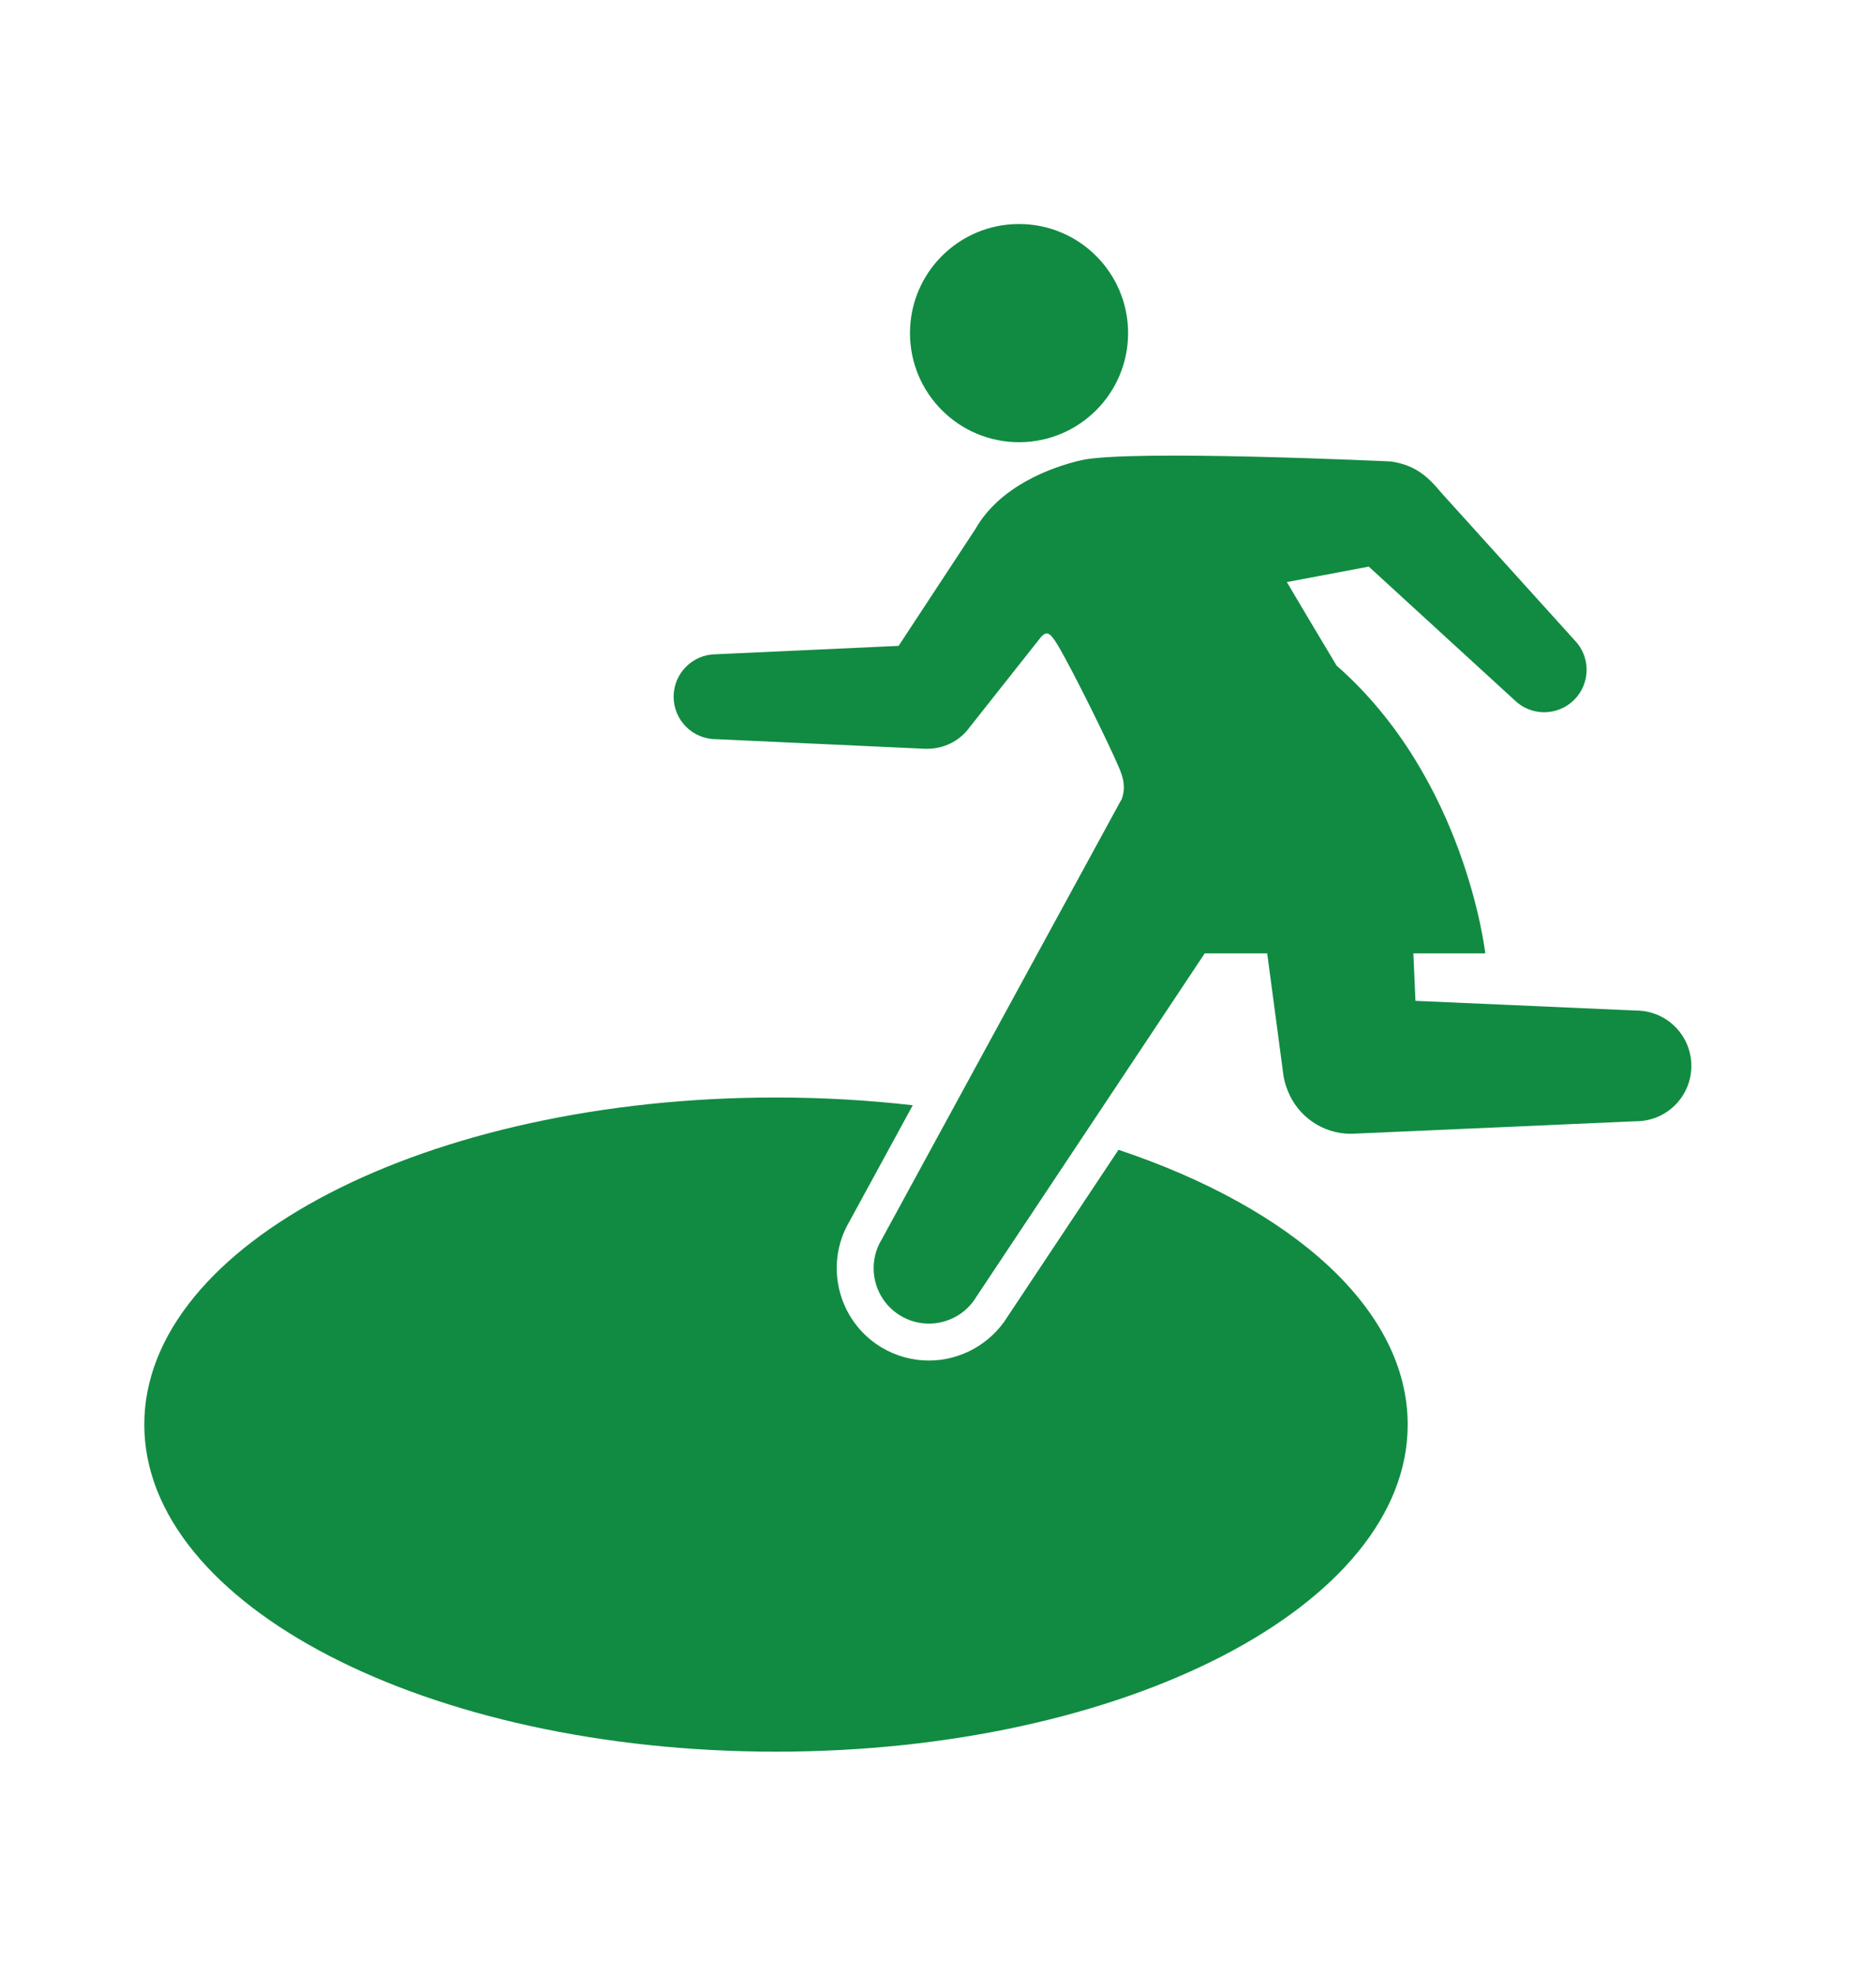 <?xml version="1.0" encoding="UTF-8"?><svg id="_レイヤー_1" xmlns="http://www.w3.org/2000/svg" width="362.9" height="382" viewBox="0 0 362.9 382"><path d="M218.221,64.406c0,11.649-9.447,21.094-21.094,21.094-11.653,0-21.096-9.445-21.096-21.094s9.443-21.094,21.096-21.094c11.646,0,21.094,9.445,21.094,21.094Z" style="fill:#118b42; stroke-width:0px;"/><path d="M216.364,222.315l-21.472,32.277c-3.234,5.232-9.041,8.472-15.202,8.472-3.24,0-6.425-.884-9.212-2.567-8.375-5.059-11.107-15.95-6.144-24.355l12.232-22.439c-8.523-.973-17.367-1.502-26.457-1.502-67.487,0-122.197,28.314-122.197,63.243s54.709,63.243,122.197,63.243,122.201-28.314,122.201-63.243c0-22.286-22.291-41.866-55.947-53.13Z" style="fill:#118b42; stroke-width:0px;"/><path d="M316.486,195.393l-42.674-1.878-.406-9.183h13.91s-3.752-33.719-28.756-55.63c-3.809-6.332-7.831-13.121-9.629-16.158l15.851-2.986,28.126,25.751c3.204,3.206,8.402,3.206,11.609,0,3.206-3.202,3.206-8.4,0-11.606l-25.704-28.424c-2.5-3.037-5.002-5.363-9.737-6.053,0,0-50.651-2.381-59.942-.237-5.803,1.341-15.722,5.004-20.434,13.277l-14.872,22.616-35.306,1.62c-4.537,0-8.21,3.676-8.21,8.21s3.674,8.21,8.21,8.21l40.599,1.861c.047,0,.095-.009.142-.009,3.172.042,6.313-1.4,8.311-4.166l12.964-16.382c.006.004.019.021.019.021.072-.114.148-.22.22-.321l.599-.757c1.089-1.188,1.73-.948,3.229,1.552,2.859,4.767,10.005,19.296,11.913,23.822.823,1.954,1.252,3.697.474,6.006-.064.097-.133.186-.192.283l-19.829,36.367-26.427,48.486c-3.056,5.059-1.43,11.636,3.629,14.694,5.056,3.054,11.638,1.425,14.692-3.634l30.587-45.973,13.601-20.442h12.08l3.022,22.705c.127,1.404.472,2.728.992,3.959,1.946,4.822,6.658,8.227,12.173,8.227l55.166-2.428c5.909,0,10.699-4.792,10.699-10.701s-4.79-10.701-10.699-10.701Z" style="fill:#118b42; stroke-width:0px;"/></svg>